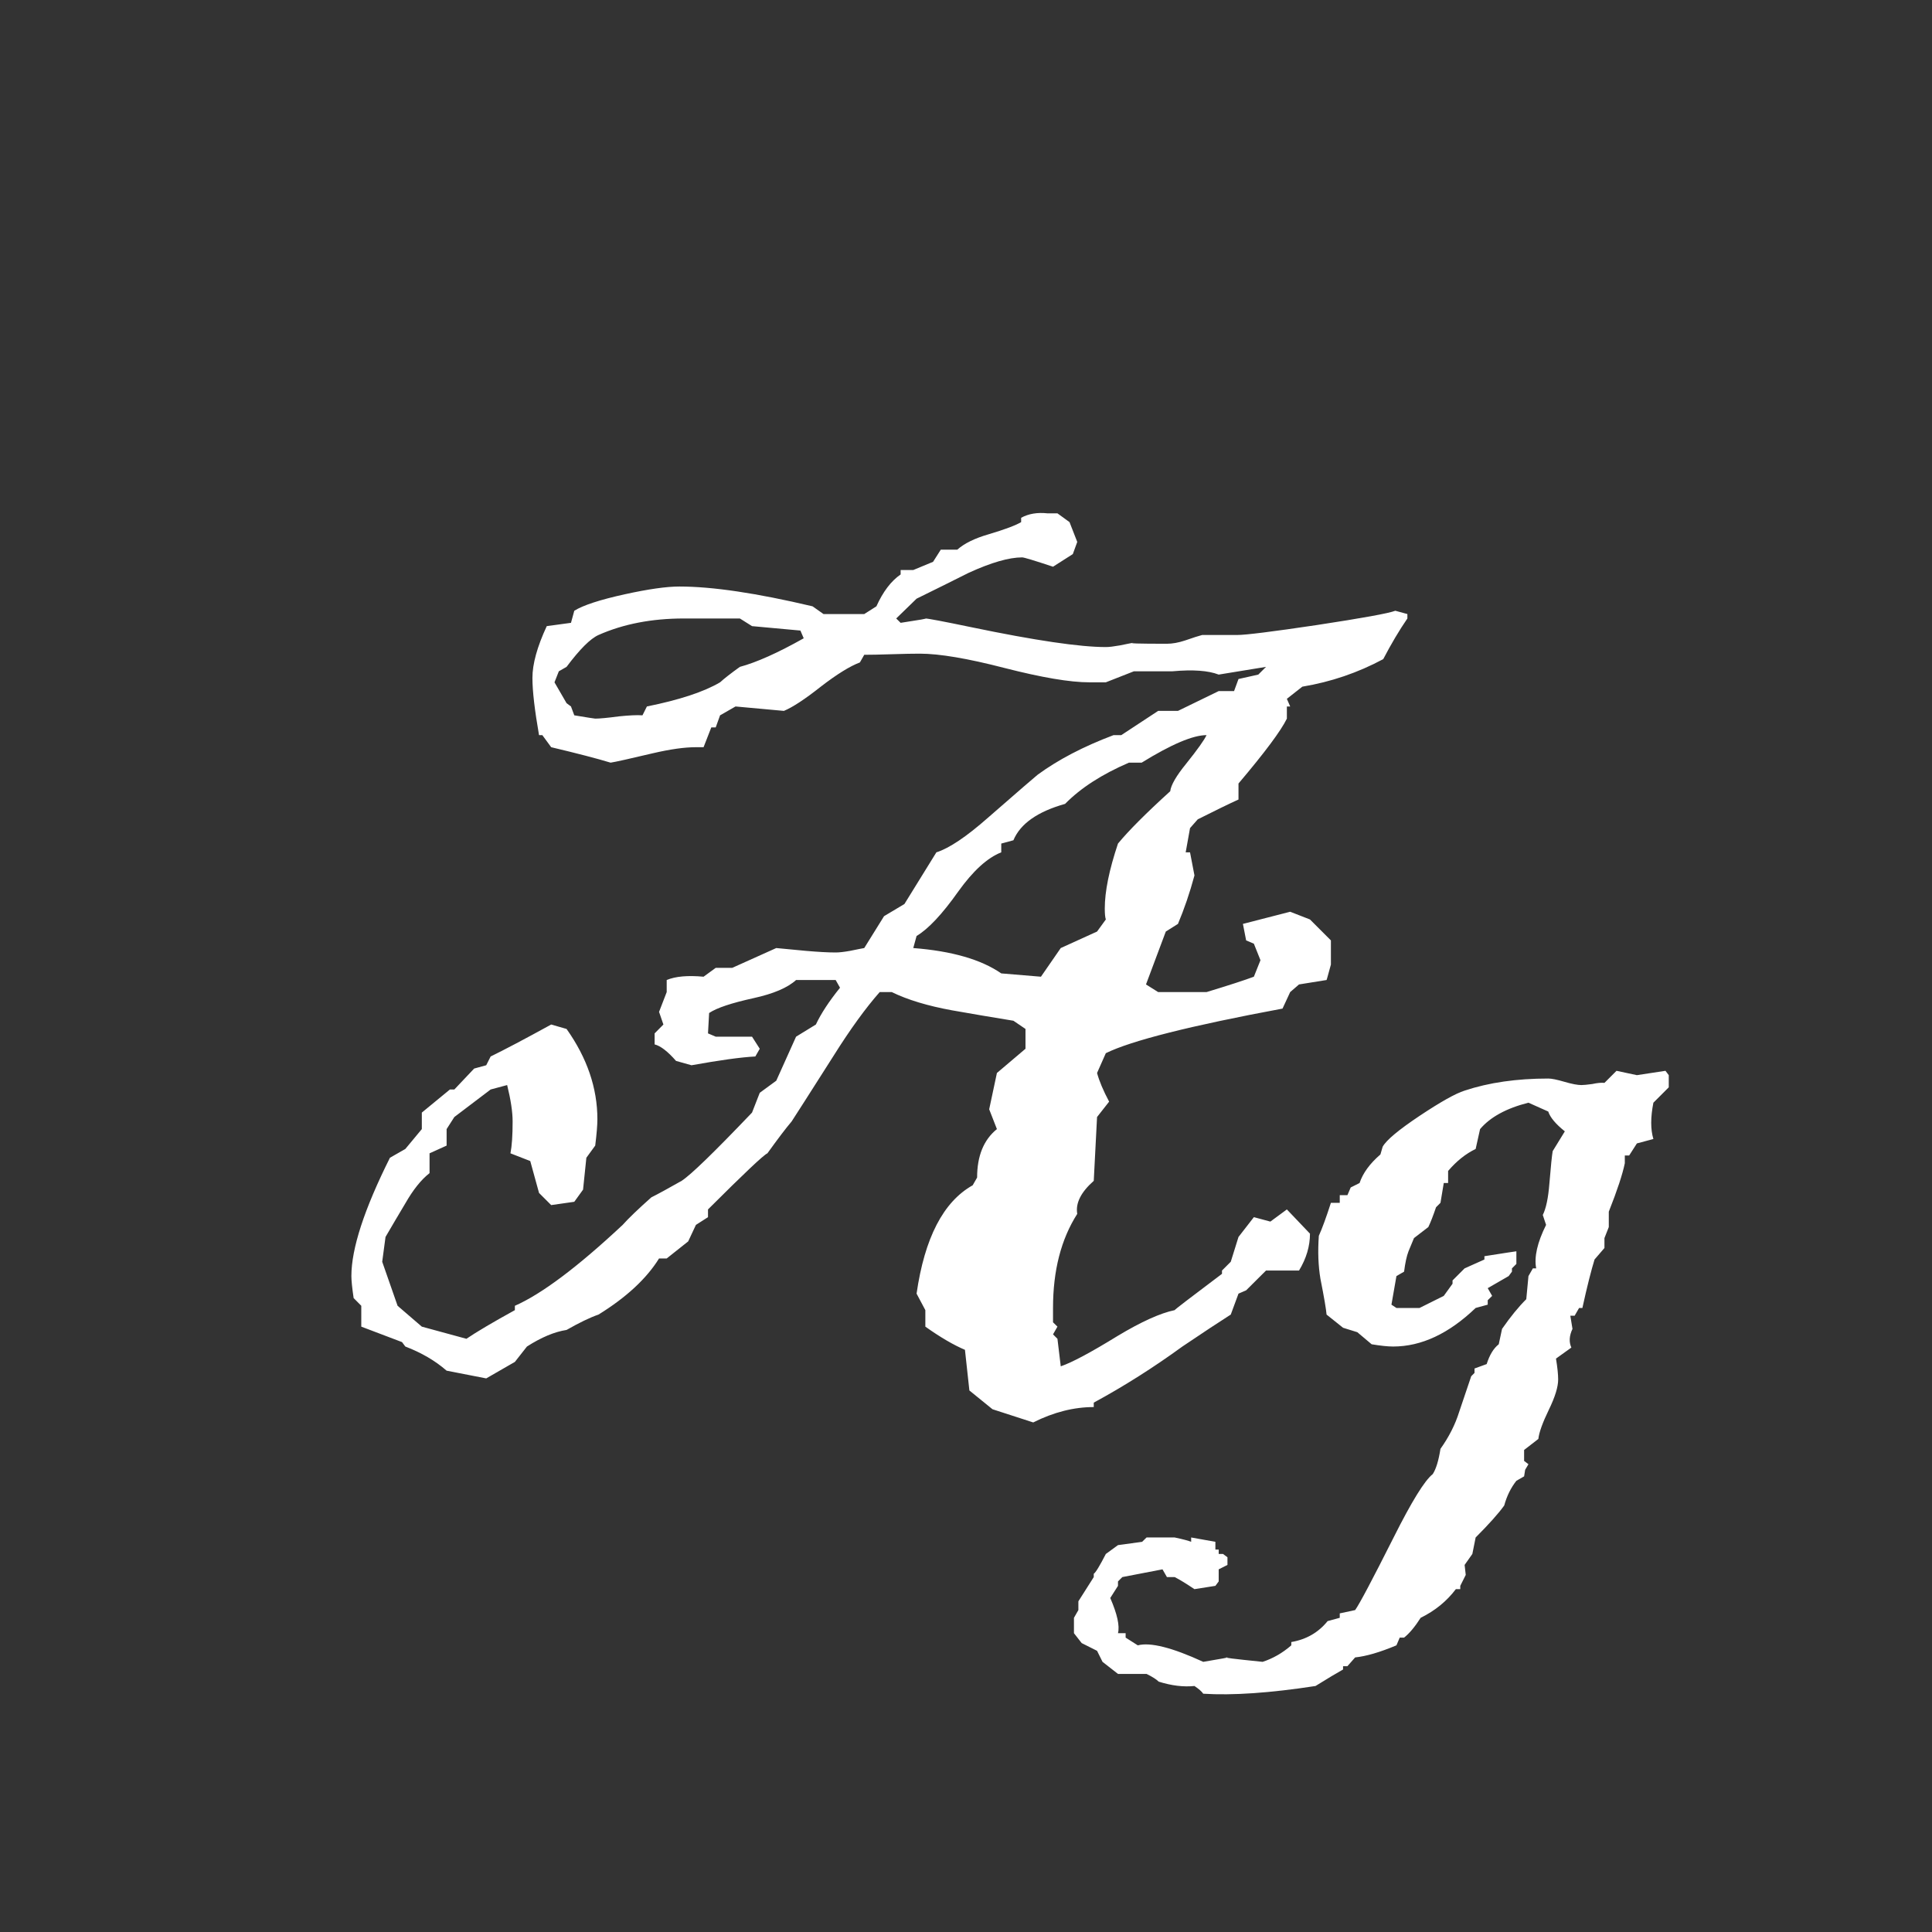 <svg width="24" height="24" viewBox="0 0 24 24" fill="none" xmlns="http://www.w3.org/2000/svg">
<rect x="0" y="0" width="24" height="24" fill="#333333" stroke="none"/>
<path d="M17.483 7.683C17.383 7.828 17.283 7.997 17.183 8.188C16.868 8.357 16.533 8.471 16.178 8.53L15.986 8.681L16.027 8.776H15.986V8.927C15.913 9.077 15.713 9.346 15.385 9.733V9.932C15.266 9.986 15.098 10.068 14.879 10.178L14.783 10.287L14.729 10.588H14.783L14.838 10.875C14.779 11.094 14.71 11.294 14.633 11.477L14.482 11.572L14.236 12.229L14.387 12.324H14.988C15.271 12.238 15.467 12.174 15.576 12.133L15.658 11.928L15.576 11.723L15.48 11.682L15.44 11.477L16.027 11.326L16.273 11.422L16.533 11.682V11.982C16.497 12.115 16.479 12.178 16.479 12.174L16.137 12.229L16.027 12.324L15.932 12.529C14.783 12.743 14.052 12.928 13.737 13.083L13.628 13.329C13.655 13.429 13.705 13.548 13.778 13.685L13.628 13.876L13.587 14.669C13.427 14.81 13.359 14.947 13.382 15.079C13.181 15.394 13.081 15.783 13.081 16.248V16.426L13.136 16.48L13.081 16.576L13.136 16.631L13.177 16.973C13.313 16.927 13.548 16.802 13.881 16.597C14.177 16.419 14.414 16.312 14.592 16.275C14.596 16.266 14.792 16.116 15.18 15.824V15.783L15.289 15.674L15.385 15.366L15.576 15.12L15.781 15.175L15.986 15.024L16.273 15.325C16.273 15.48 16.228 15.633 16.137 15.783H15.727L15.48 16.029L15.385 16.07L15.289 16.33C15.152 16.417 14.952 16.549 14.688 16.727C14.332 16.986 13.965 17.219 13.587 17.424V17.479C13.341 17.479 13.09 17.542 12.835 17.67L12.329 17.506L12.042 17.273L11.987 16.768C11.846 16.708 11.682 16.613 11.495 16.48V16.275L11.386 16.07C11.486 15.378 11.718 14.929 12.083 14.724L12.138 14.628C12.138 14.359 12.22 14.159 12.384 14.026L12.288 13.78L12.384 13.329L12.739 13.028V12.782L12.589 12.68C12.334 12.639 12.079 12.595 11.823 12.55C11.523 12.495 11.274 12.42 11.078 12.324H10.928C10.755 12.52 10.563 12.784 10.354 13.117C10.044 13.605 9.87 13.876 9.834 13.931C9.761 14.017 9.661 14.149 9.533 14.327C9.488 14.345 9.242 14.578 8.795 15.024V15.12L8.645 15.216L8.549 15.421L8.282 15.633H8.187C8.032 15.883 7.781 16.116 7.435 16.33C7.33 16.366 7.198 16.43 7.038 16.521C6.888 16.544 6.724 16.613 6.546 16.727L6.396 16.918L6.04 17.123L5.548 17.027C5.407 16.904 5.236 16.804 5.035 16.727L4.994 16.672L4.488 16.48V16.221L4.393 16.125C4.374 15.997 4.365 15.906 4.365 15.852C4.365 15.51 4.525 15.02 4.844 14.382L5.035 14.273L5.24 14.026V13.821L5.589 13.534H5.644L5.89 13.274L6.04 13.233L6.095 13.124C6.263 13.042 6.514 12.91 6.847 12.727L7.038 12.782C7.293 13.142 7.421 13.516 7.421 13.903C7.421 13.976 7.412 14.086 7.394 14.231L7.284 14.382L7.243 14.778L7.134 14.929L6.847 14.97L6.696 14.819L6.587 14.423L6.341 14.327C6.359 14.236 6.368 14.104 6.368 13.931C6.368 13.812 6.345 13.662 6.3 13.479L6.095 13.534L5.644 13.876L5.548 14.026V14.231L5.336 14.327V14.573C5.231 14.655 5.131 14.781 5.035 14.949C4.953 15.086 4.871 15.225 4.789 15.366L4.748 15.674L4.939 16.221L5.24 16.48L5.794 16.631C5.922 16.544 6.122 16.426 6.396 16.275V16.221C6.728 16.075 7.175 15.74 7.735 15.216C7.808 15.134 7.927 15.02 8.091 14.874C8.173 14.833 8.298 14.765 8.467 14.669C8.581 14.596 8.872 14.313 9.342 13.821L9.438 13.575L9.643 13.425L9.889 12.878L10.135 12.727C10.199 12.591 10.299 12.438 10.435 12.27L10.381 12.174H9.889C9.784 12.27 9.608 12.345 9.362 12.399C9.089 12.459 8.904 12.52 8.809 12.584L8.795 12.837L8.891 12.878H9.342L9.438 13.028L9.383 13.124C9.205 13.133 8.941 13.17 8.59 13.233L8.398 13.179C8.294 13.06 8.205 12.992 8.132 12.974V12.837L8.241 12.727L8.187 12.57L8.282 12.324V12.174C8.392 12.128 8.544 12.115 8.74 12.133L8.891 12.023H9.096L9.643 11.777C9.697 11.782 9.82 11.793 10.012 11.812C10.162 11.825 10.285 11.832 10.381 11.832C10.426 11.832 10.486 11.825 10.559 11.812C10.65 11.793 10.709 11.782 10.736 11.777L10.982 11.381L11.235 11.23L11.632 10.588C11.791 10.538 12.005 10.394 12.274 10.157C12.666 9.815 12.871 9.638 12.89 9.624C13.145 9.437 13.459 9.273 13.833 9.132H13.929L14.387 8.831H14.633L15.139 8.585H15.33L15.385 8.435L15.631 8.38L15.727 8.284L15.139 8.38C15.011 8.33 14.82 8.316 14.565 8.339H14.086L13.737 8.476H13.532C13.291 8.476 12.94 8.416 12.479 8.298C12.019 8.179 11.668 8.12 11.427 8.12C11.345 8.12 11.229 8.122 11.078 8.127C10.928 8.132 10.814 8.134 10.736 8.134L10.682 8.229C10.559 8.275 10.397 8.375 10.196 8.53C10 8.685 9.848 8.785 9.738 8.831L9.137 8.776L8.945 8.886L8.891 9.036H8.836L8.74 9.282H8.645C8.503 9.282 8.326 9.307 8.111 9.357C7.82 9.426 7.644 9.465 7.585 9.474C7.421 9.424 7.175 9.36 6.847 9.282L6.737 9.132H6.696C6.642 8.822 6.614 8.585 6.614 8.421C6.614 8.248 6.673 8.034 6.792 7.778L7.093 7.737L7.134 7.587C7.243 7.519 7.453 7.45 7.763 7.382C8.054 7.318 8.28 7.286 8.439 7.286C8.85 7.286 9.401 7.368 10.094 7.532L10.23 7.628H10.736L10.887 7.532C10.969 7.35 11.069 7.218 11.188 7.136V7.081H11.345L11.591 6.979L11.687 6.828H11.892C11.978 6.751 12.108 6.687 12.281 6.637C12.482 6.577 12.616 6.527 12.685 6.486V6.432C12.776 6.382 12.885 6.363 13.013 6.377H13.136L13.286 6.486L13.382 6.732L13.327 6.883L13.081 7.04C12.849 6.963 12.721 6.924 12.698 6.924C12.534 6.924 12.313 6.988 12.035 7.115C11.816 7.225 11.6 7.332 11.386 7.437L11.133 7.683L11.188 7.737C11.425 7.701 11.527 7.683 11.495 7.683C11.527 7.683 11.718 7.719 12.069 7.792C12.858 7.956 13.414 8.038 13.737 8.038C13.778 8.038 13.835 8.031 13.908 8.018C13.999 7.999 14.059 7.988 14.086 7.983C13.999 7.993 14.136 7.997 14.496 7.997C14.565 7.997 14.64 7.983 14.722 7.956C14.826 7.92 14.897 7.897 14.934 7.888C14.934 7.888 15.079 7.888 15.371 7.888C15.476 7.888 15.804 7.847 16.355 7.765C16.925 7.678 17.251 7.619 17.333 7.587L17.483 7.628V7.683ZM14.988 9.132C14.82 9.132 14.551 9.246 14.182 9.474H14.024C13.687 9.619 13.423 9.79 13.231 9.986C12.89 10.082 12.675 10.232 12.589 10.438L12.438 10.479V10.588C12.265 10.656 12.088 10.818 11.905 11.073C11.705 11.356 11.532 11.54 11.386 11.627L11.345 11.777C11.823 11.814 12.188 11.919 12.438 12.092L12.931 12.133L13.177 11.777L13.628 11.572L13.737 11.422C13.728 11.395 13.724 11.349 13.724 11.285C13.724 11.075 13.778 10.807 13.888 10.479C14.02 10.319 14.236 10.102 14.537 9.829C14.546 9.752 14.612 9.638 14.735 9.487C14.877 9.31 14.961 9.191 14.988 9.132ZM9.984 7.929L9.943 7.833L9.342 7.778L9.191 7.683H8.494C8.098 7.683 7.744 7.751 7.435 7.888C7.334 7.933 7.202 8.065 7.038 8.284L6.942 8.339L6.888 8.476L7.038 8.735L7.093 8.776L7.134 8.886C7.298 8.913 7.384 8.927 7.394 8.927C7.448 8.927 7.546 8.918 7.688 8.899C7.815 8.886 7.913 8.881 7.981 8.886L8.036 8.776C8.442 8.694 8.745 8.594 8.945 8.476C8.995 8.43 9.077 8.366 9.191 8.284C9.396 8.229 9.661 8.111 9.984 7.929ZM20.73 13.507L20.539 13.698C20.503 13.88 20.503 14.031 20.539 14.149L20.334 14.204L20.238 14.354H20.184V14.45C20.156 14.587 20.09 14.787 19.985 15.052V15.243L19.931 15.38V15.503L19.808 15.646C19.767 15.779 19.716 15.979 19.657 16.248H19.616L19.561 16.344H19.507L19.534 16.508C19.493 16.594 19.489 16.672 19.52 16.74L19.329 16.877C19.347 16.986 19.356 17.073 19.356 17.137C19.356 17.228 19.318 17.353 19.24 17.513C19.163 17.672 19.119 17.793 19.11 17.875L18.933 18.012V18.148L18.987 18.189L18.946 18.258L18.933 18.34L18.837 18.395C18.769 18.481 18.718 18.584 18.686 18.702C18.614 18.802 18.495 18.935 18.331 19.099L18.29 19.304L18.194 19.44L18.208 19.564L18.14 19.7V19.741H18.085C17.971 19.892 17.825 20.01 17.648 20.097C17.575 20.211 17.506 20.293 17.442 20.343H17.388L17.347 20.439C17.142 20.525 16.971 20.575 16.834 20.589L16.738 20.698H16.684V20.739C16.602 20.785 16.488 20.853 16.342 20.944C15.777 21.031 15.312 21.063 14.947 21.04C14.929 21.013 14.893 20.981 14.838 20.944C14.701 20.958 14.553 20.94 14.394 20.89C14.366 20.862 14.316 20.83 14.243 20.794H13.888L13.696 20.644L13.628 20.507L13.437 20.411L13.341 20.288V20.097L13.396 20.001V19.892L13.587 19.591V19.55C13.61 19.536 13.66 19.454 13.737 19.304L13.888 19.194L14.188 19.153L14.243 19.099H14.592C14.697 19.121 14.765 19.14 14.797 19.153V19.099L15.098 19.153V19.249H15.139V19.304H15.193L15.248 19.345V19.44L15.139 19.495V19.645L15.098 19.7L14.838 19.741C14.729 19.668 14.646 19.618 14.592 19.591H14.496L14.441 19.495L13.942 19.591L13.888 19.645V19.7L13.792 19.851C13.879 20.051 13.911 20.197 13.888 20.288H13.983V20.343L14.134 20.439C14.289 20.398 14.56 20.466 14.947 20.644C15.166 20.607 15.266 20.589 15.248 20.589C15.175 20.589 15.321 20.607 15.685 20.644C15.813 20.602 15.932 20.534 16.041 20.439V20.398C16.228 20.366 16.378 20.279 16.492 20.138L16.643 20.097V20.042L16.834 20.001C16.889 19.924 17.048 19.623 17.312 19.099C17.536 18.652 17.698 18.39 17.798 18.312C17.839 18.249 17.871 18.144 17.894 17.998C17.998 17.852 18.076 17.7 18.126 17.54C18.217 17.271 18.267 17.123 18.276 17.096L18.317 17.055V17L18.468 16.945C18.504 16.831 18.554 16.749 18.618 16.699L18.659 16.508C18.764 16.357 18.864 16.234 18.96 16.139L18.987 15.852L19.042 15.756H19.083C19.056 15.615 19.097 15.435 19.206 15.216L19.165 15.093C19.206 15.011 19.233 14.881 19.247 14.703C19.265 14.484 19.279 14.35 19.288 14.3L19.439 14.054C19.325 13.963 19.256 13.88 19.233 13.808L18.987 13.698C18.714 13.767 18.513 13.876 18.386 14.026L18.331 14.273C18.208 14.332 18.094 14.423 17.989 14.546V14.696H17.935L17.894 14.942L17.839 14.997C17.802 15.106 17.77 15.188 17.743 15.243L17.565 15.38L17.497 15.544C17.474 15.603 17.456 15.688 17.442 15.797L17.347 15.852L17.285 16.207L17.347 16.248H17.634L17.935 16.098L18.044 15.947V15.906L18.194 15.756L18.44 15.646V15.605C18.696 15.565 18.828 15.544 18.837 15.544V15.701L18.782 15.756V15.797L18.741 15.852L18.481 16.002L18.536 16.098L18.481 16.152V16.207L18.331 16.248C17.998 16.567 17.657 16.727 17.306 16.727C17.237 16.727 17.148 16.717 17.039 16.699L16.861 16.549L16.684 16.494L16.479 16.33C16.474 16.266 16.449 16.118 16.403 15.886C16.376 15.726 16.369 15.549 16.383 15.352C16.424 15.261 16.474 15.125 16.533 14.942H16.643V14.847H16.738L16.779 14.751L16.889 14.696C16.93 14.573 17.016 14.455 17.148 14.341L17.176 14.245C17.221 14.163 17.374 14.036 17.634 13.862C17.894 13.689 18.08 13.584 18.194 13.548C18.495 13.448 18.841 13.398 19.233 13.398C19.274 13.398 19.34 13.411 19.432 13.438C19.527 13.466 19.598 13.479 19.644 13.479C19.671 13.479 19.716 13.475 19.78 13.466C19.844 13.452 19.894 13.448 19.931 13.452L20.081 13.302L20.334 13.356L20.689 13.302L20.73 13.356V13.507Z" fill="white"/>
</svg>
